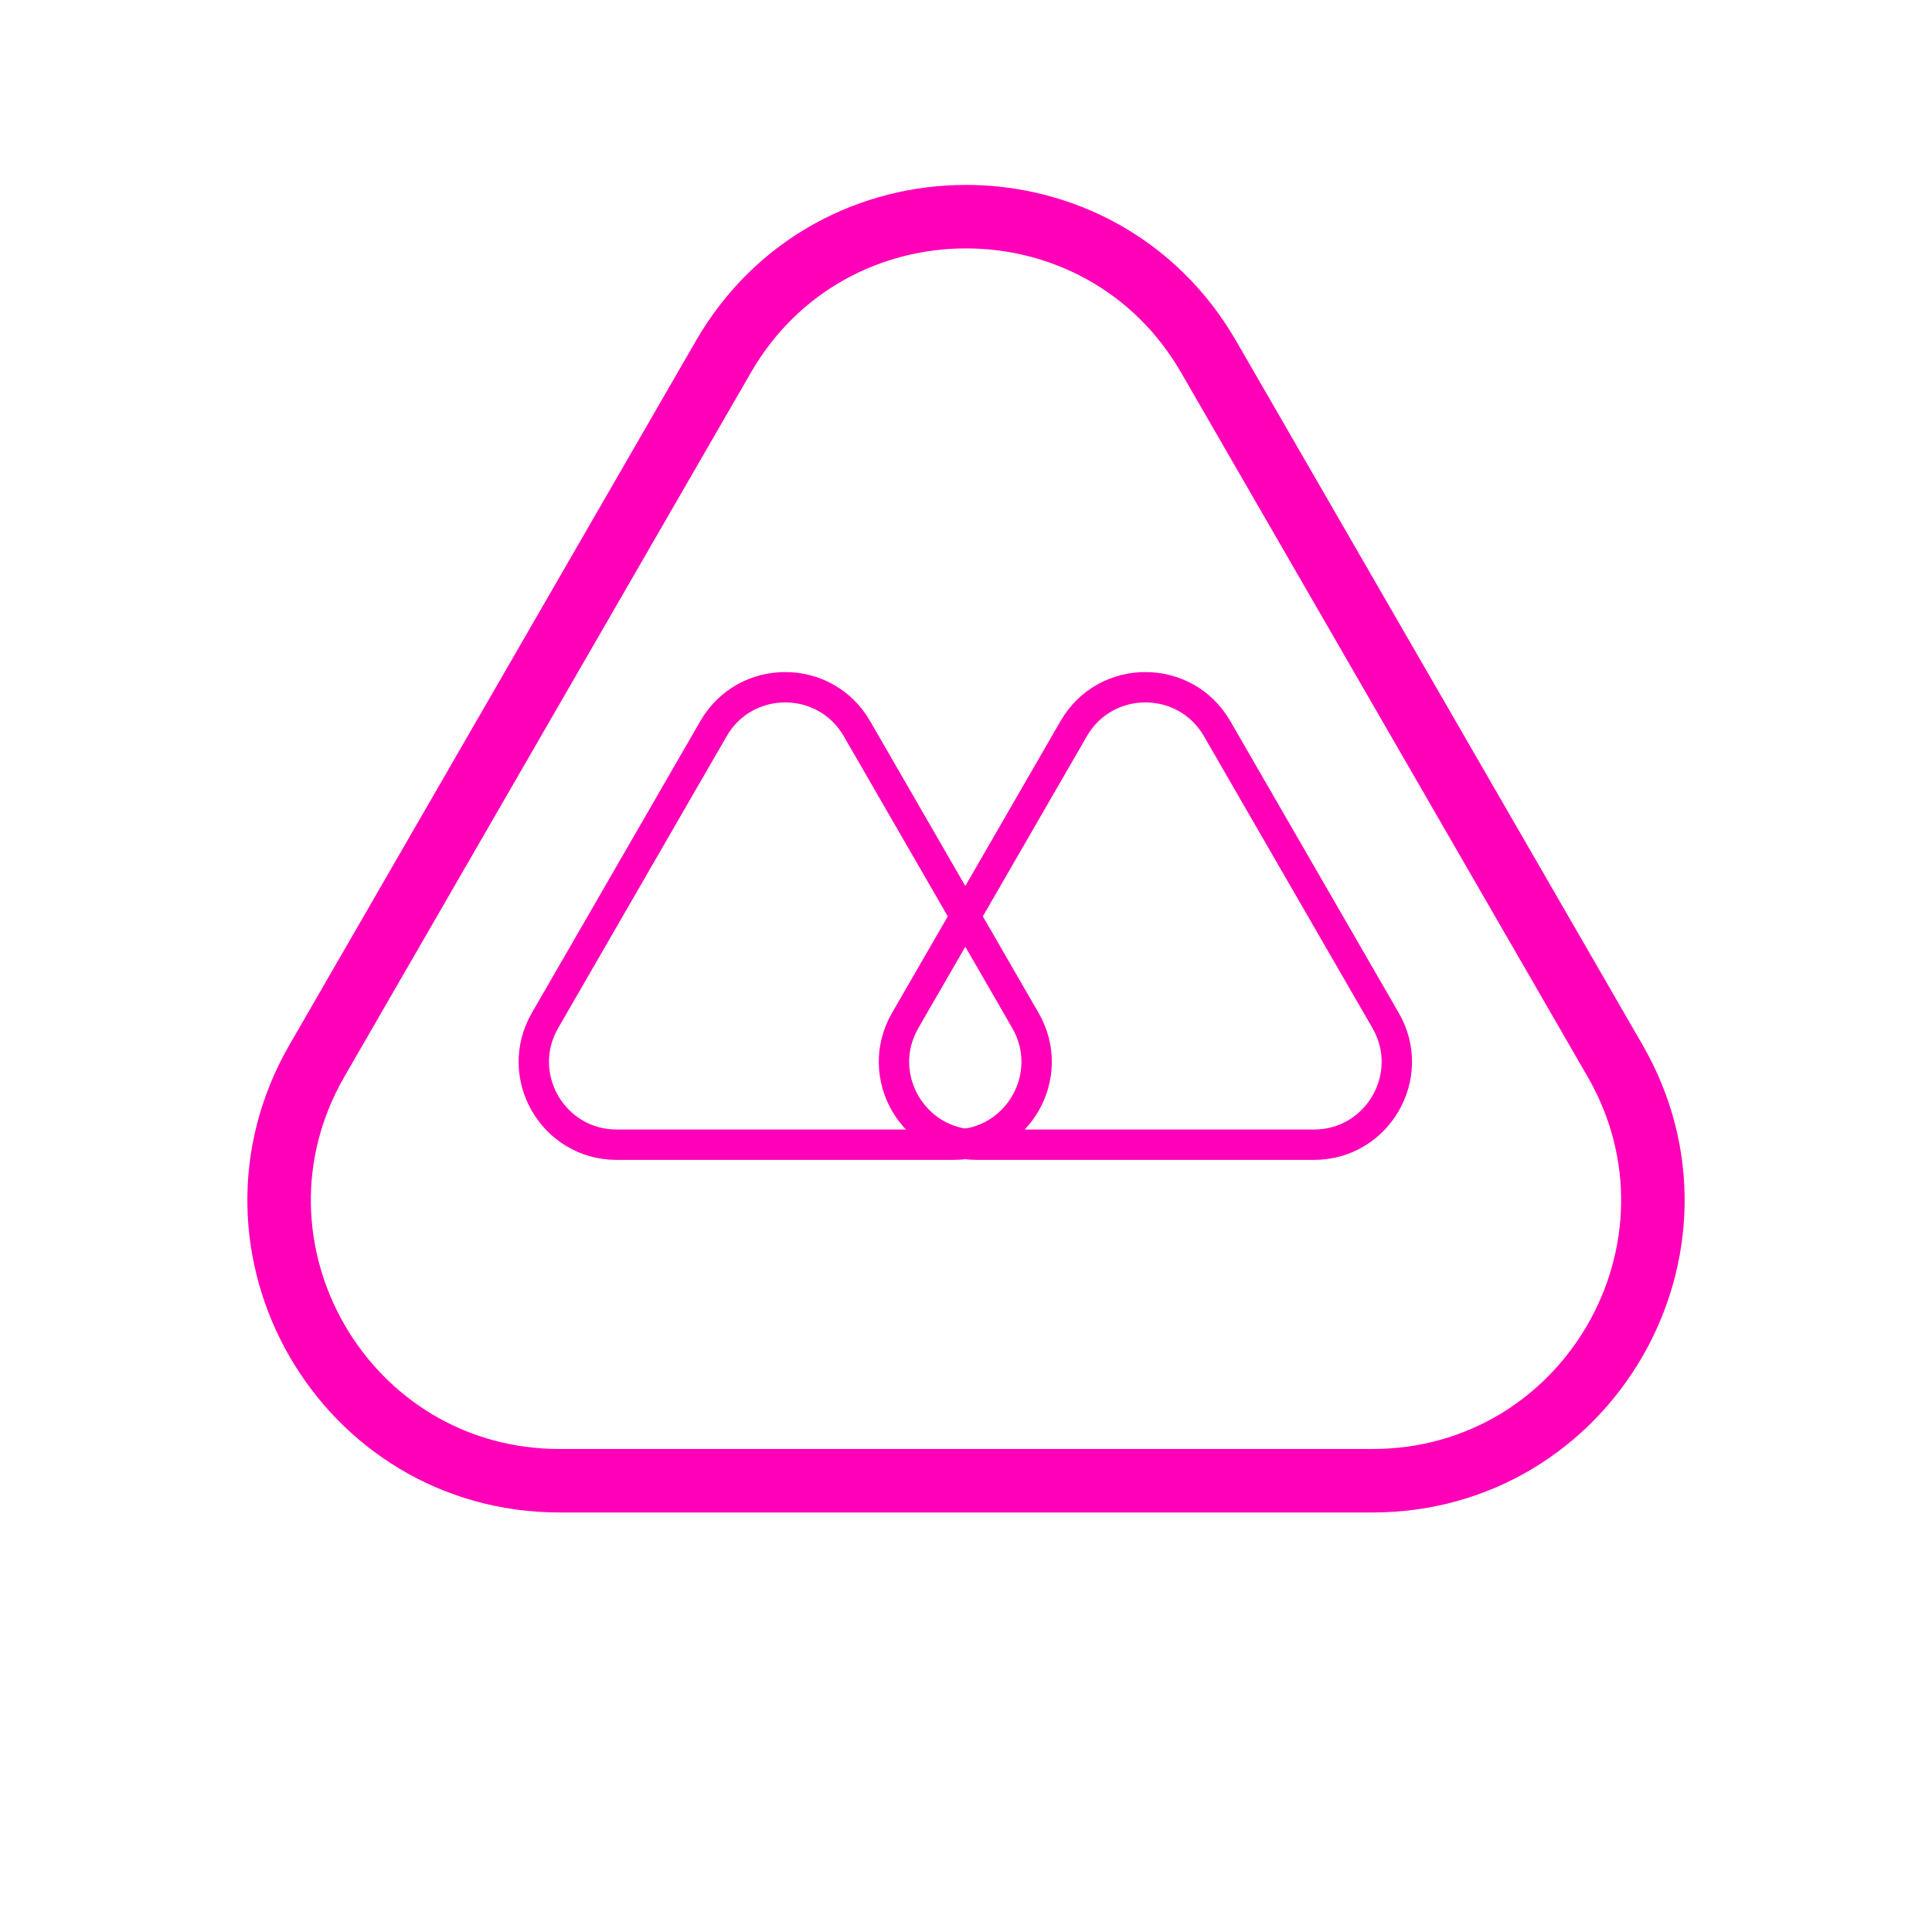 <svg width="700" height="700" viewBox="0 0 700 700" fill="none" xmlns="http://www.w3.org/2000/svg">
<path d="M258.519 264C270.066 244 298.934 244 310.481 264L371.536 369.75C383.083 389.75 368.649 414.75 345.555 414.75L223.445 414.75C200.351 414.75 185.917 389.75 197.464 369.75L258.519 264Z" stroke="#FF00B8" stroke-width="11"/>
<path d="M389.019 264C400.566 244 429.434 244 440.981 264L502.036 369.75C513.583 389.75 499.149 414.75 476.055 414.75L353.945 414.75C330.851 414.75 316.417 389.75 327.964 369.75L389.019 264Z" stroke="#FF00B8" stroke-width="11"/>
<path d="M585.126 384.25L437.902 129.25C398.834 61.583 301.166 61.583 262.098 129.25L114.874 384.25C75.807 451.917 124.641 536.5 202.776 536.5L497.224 536.5C575.359 536.5 624.193 451.917 585.126 384.25Z" stroke="#FF00B8" stroke-width="23"/>
</svg>
